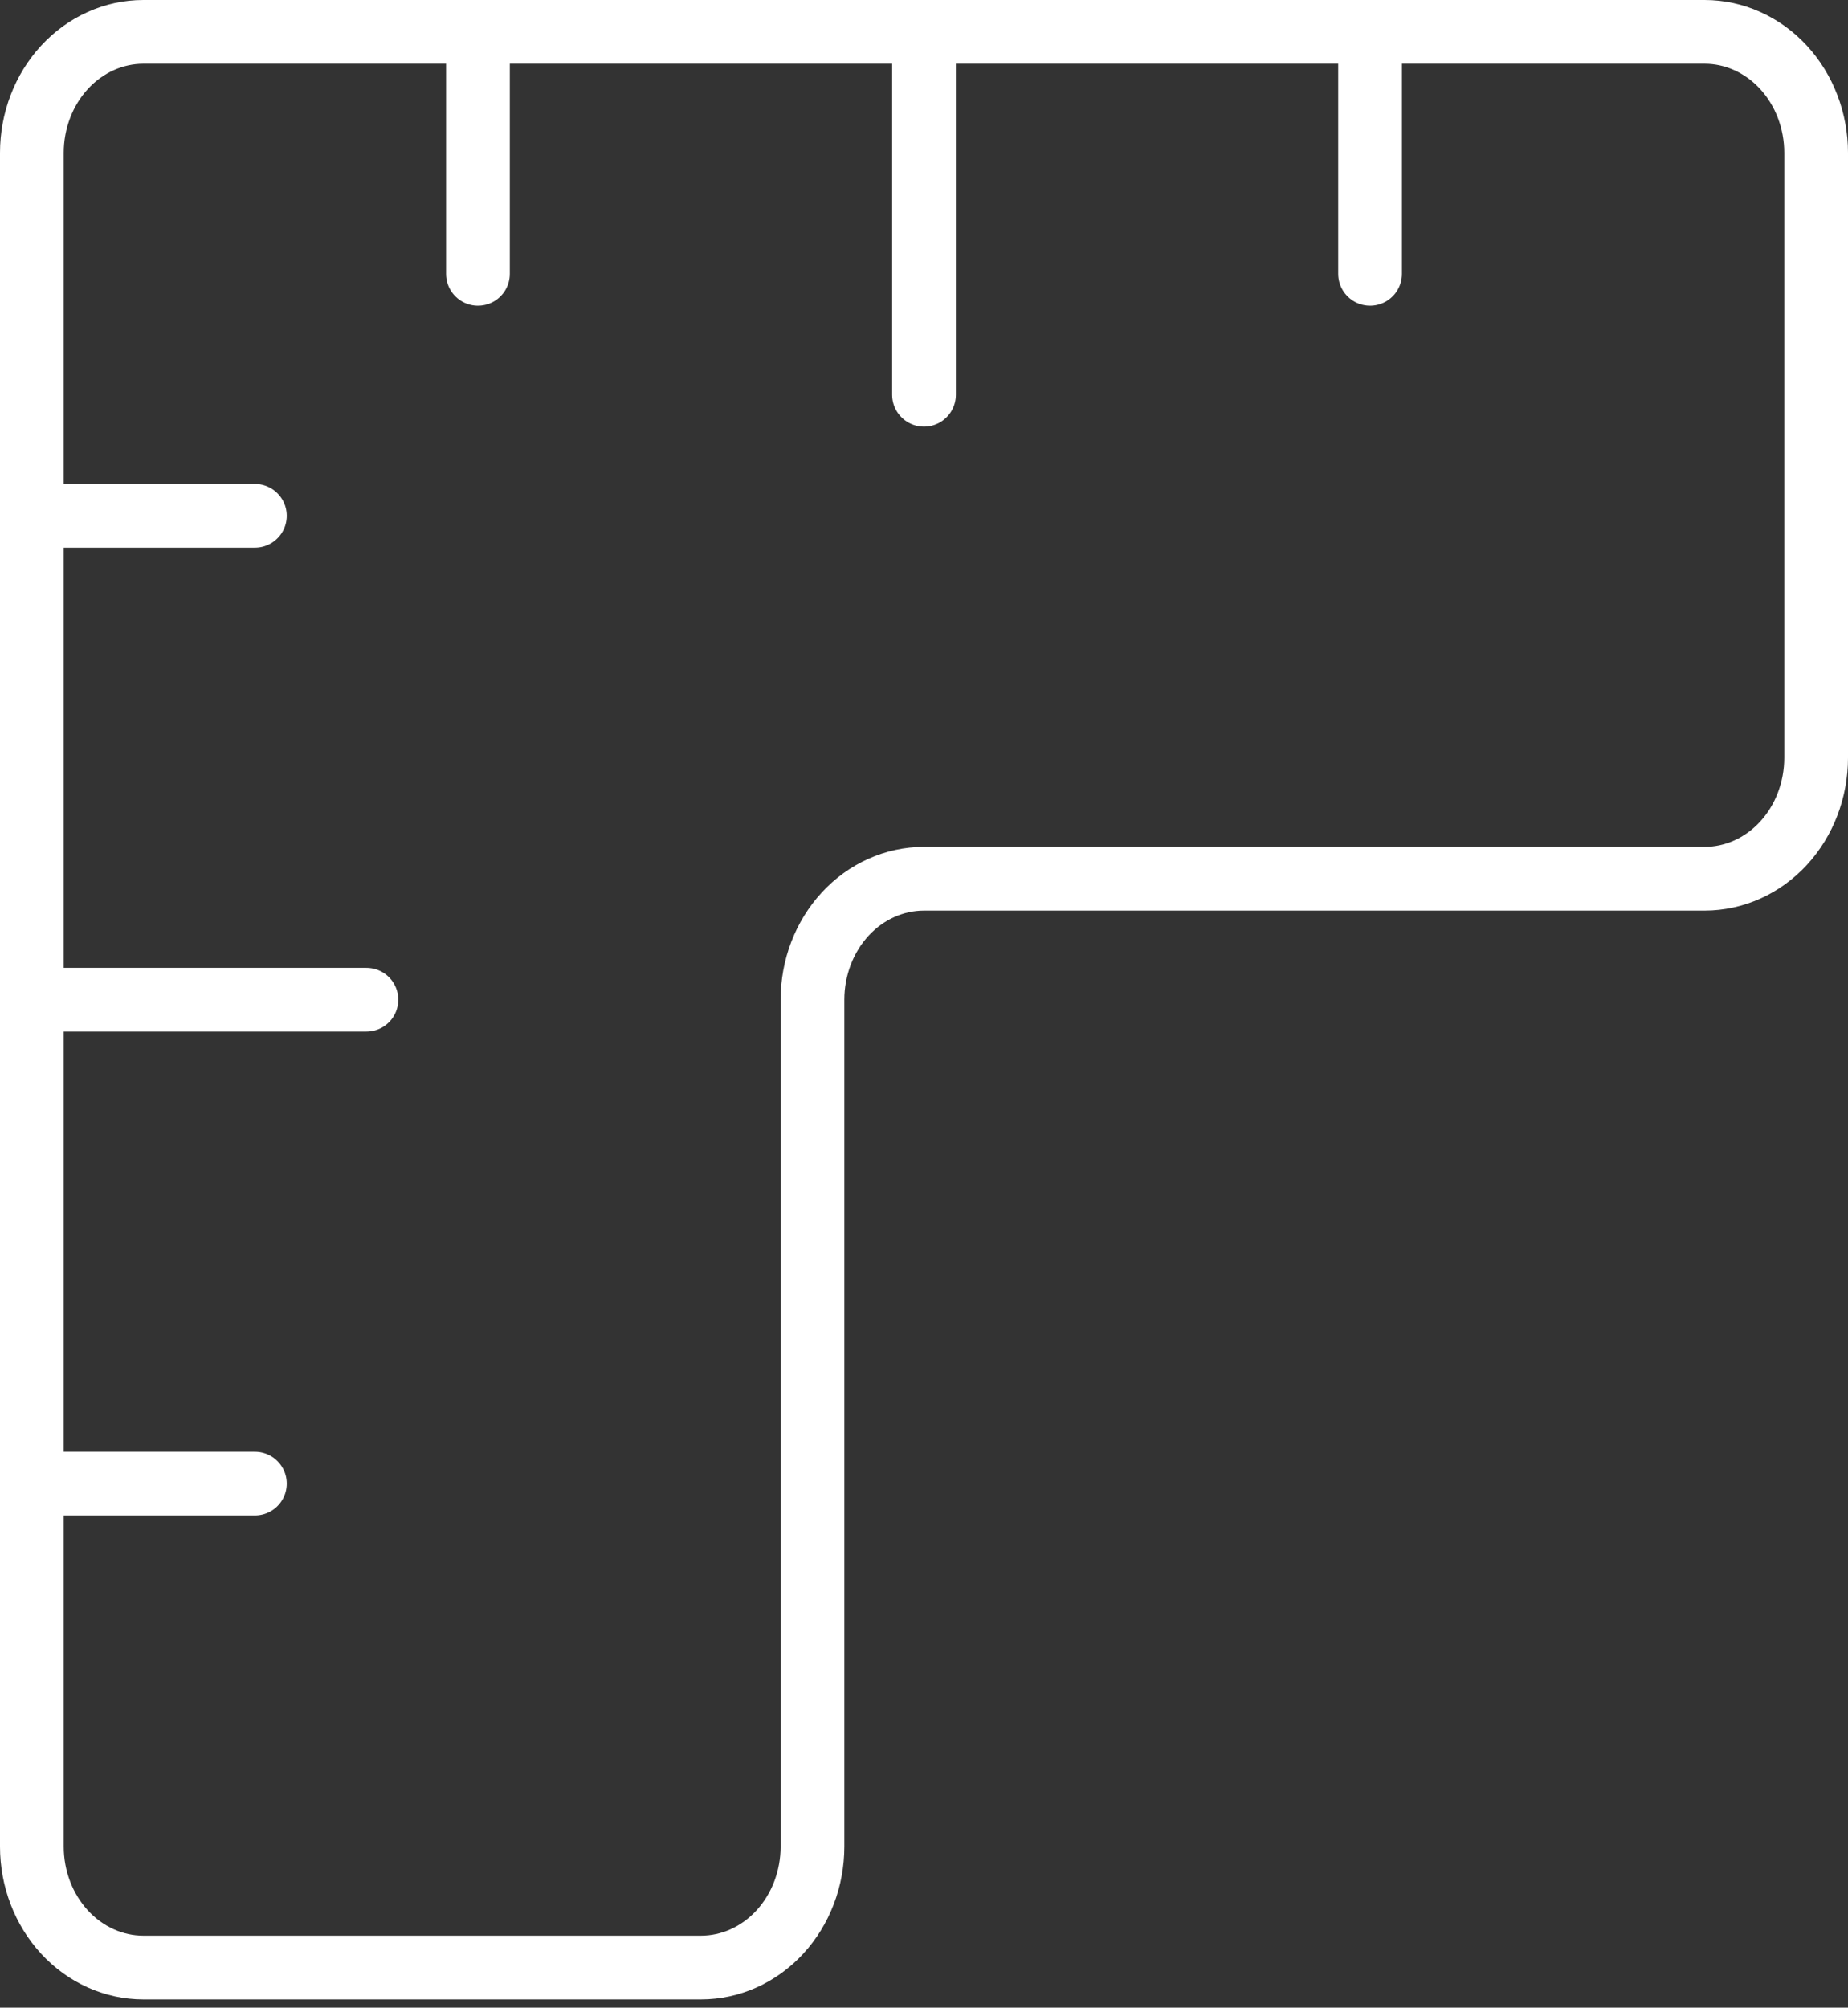 <svg width="58" height="63" viewBox="0 0 58 63" fill="none" xmlns="http://www.w3.org/2000/svg">
<rect x="0" y="0" width="58" height="63" fill="#333333" stroke="none"/>
<path d="M1 16.186H8M1 31.371H11.5M1 46.556H8M15 1V8.593M29 1V12.389M43 1V8.593M4.5 1H53.5C54.428 1 55.319 1.4 55.975 2.112C56.631 2.824 57 3.79 57 4.796V23.778C57 24.785 56.631 25.751 55.975 26.463C55.319 27.175 54.428 27.575 53.5 27.575H29C28.072 27.575 27.181 27.974 26.525 28.686C25.869 29.398 25.5 30.364 25.5 31.371V57.946C25.5 58.952 25.131 59.918 24.475 60.63C23.819 61.342 22.928 61.742 22 61.742H4.5C3.572 61.742 2.682 61.342 2.025 60.63C1.369 59.918 1 58.952 1 57.946V4.796C1 3.79 1.369 2.824 2.025 2.112C2.682 1.4 3.572 1 4.5 1Z" stroke="white" stroke-width="2" stroke-linecap="round" stroke-linejoin="round"/>
</svg>
